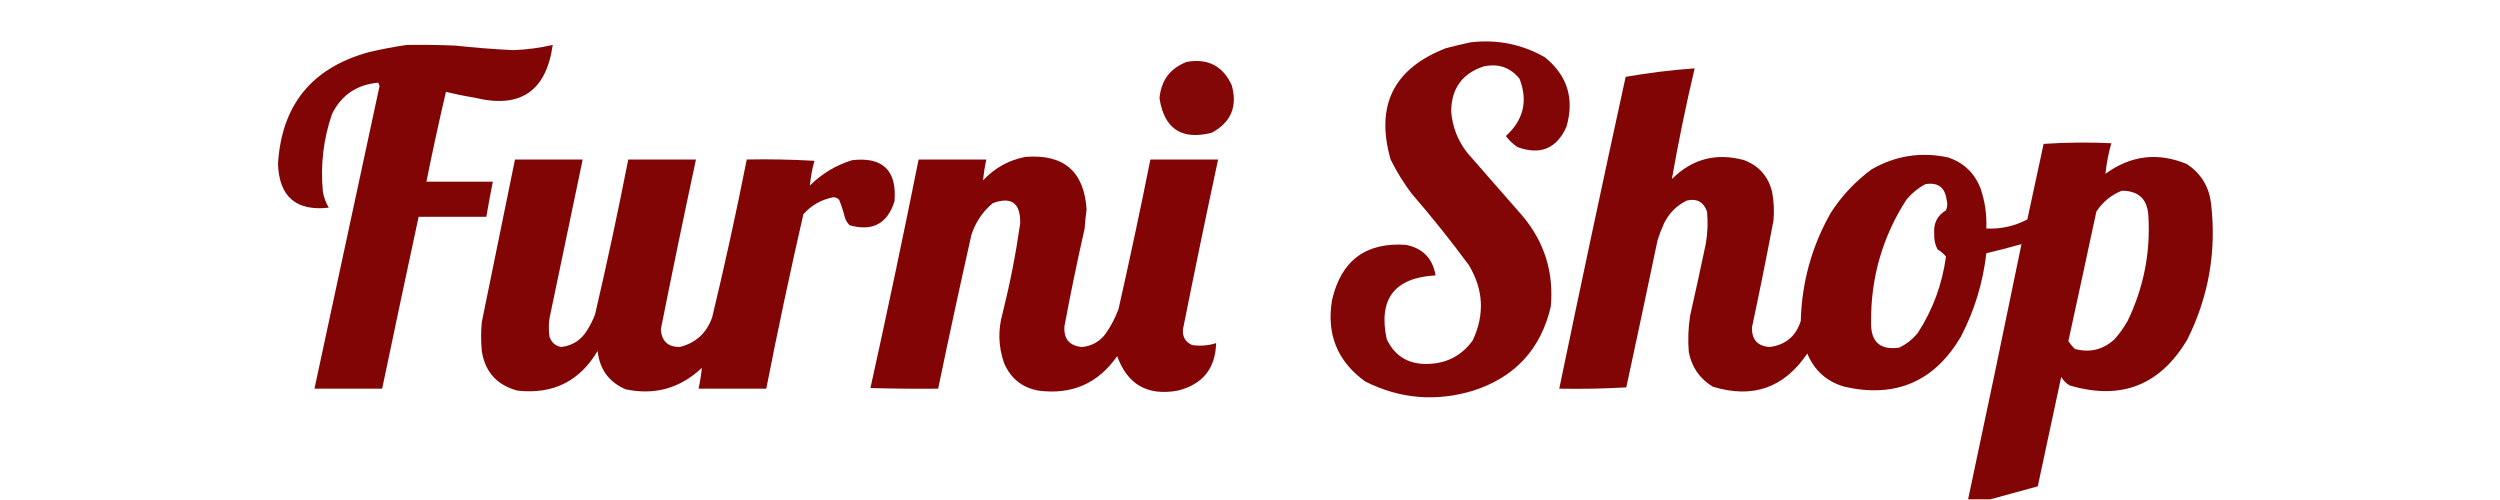 <?xml version="1.0" encoding="UTF-8"?>
<!DOCTYPE svg PUBLIC "-//W3C//DTD SVG 1.1//EN" "http://www.w3.org/Graphics/SVG/1.1/DTD/svg11.dtd">
<svg xmlns="http://www.w3.org/2000/svg" version="1.1" width="1920px" height="384px" style="shape-rendering:geometricPrecision; text-rendering:geometricPrecision; image-rendering:optimizeQuality; fill-rule:evenodd; clip-rule:evenodd" xmlns:xlink="http://www.w3.org/1999/xlink">
<g><path style="opacity:0.975" fill="#800000" d="M 1129.5,32.5 C 1149.85,30.11 1168.85,33.944 1186.5,44C 1203.81,58.024 1209.31,75.858 1203,97.5C 1195.46,114.137 1182.96,119.303 1165.5,113C 1162.02,110.688 1159.02,107.854 1156.5,104.5C 1170.08,92.165 1173.58,77.498 1167,60.5C 1159.93,51.761 1150.76,48.594 1139.5,51C 1123.02,56.418 1114.69,67.918 1114.5,85.5C 1115.43,97.47 1119.6,108.136 1127,117.5C 1141,133.5 1155,149.5 1169,165.5C 1186.1,185.717 1193.43,209.05 1191,235.5C 1183.39,268.115 1163.56,289.615 1131.5,300C 1102.86,308.703 1075.2,306.369 1048.5,293C 1027.13,277.565 1018.63,256.732 1023,230.5C 1029.91,200.233 1048.75,186.066 1079.5,188C 1092.66,190.558 1100.32,198.391 1102.5,211.5C 1070.91,213.256 1058.41,229.589 1065,260.5C 1071.21,273.444 1081.54,279.777 1096,279.5C 1110.72,279.307 1122.39,273.307 1131,261.5C 1140.37,241.666 1139.37,222.333 1128,203.5C 1114.05,184.619 1099.39,166.286 1084,148.5C 1077.87,140.362 1072.54,131.696 1068,122.5C 1056.14,81.054 1070.31,52.554 1110.5,37C 1116.93,35.308 1123.26,33.808 1129.5,32.5 Z"/></g>
<g><path style="opacity:0.977" fill="#800000" d="M 312.5,34.5 C 324.838,34.334 337.171,34.5 349.5,35C 364.298,36.609 379.132,37.776 394,38.5C 404.311,38.151 414.478,36.818 424.5,34.5C 419.464,70.184 399.464,83.684 364.5,75C 357.09,73.818 349.757,72.318 342.5,70.5C 337.116,93.419 332.116,116.419 327.5,139.5C 344.5,139.5 361.5,139.5 378.5,139.5C 376.704,148.478 375.038,157.478 373.5,166.5C 356.167,166.5 338.833,166.5 321.5,166.5C 312.039,210.474 302.705,254.474 293.5,298.5C 276.167,298.5 258.833,298.5 241.5,298.5C 258.1,221 274.767,143.5 291.5,66C 291.167,65.167 290.833,64.333 290.5,63.5C 274.12,64.929 262.287,72.929 255,87.5C 248.321,106.949 245.988,126.949 248,147.5C 248.809,151.76 250.309,155.76 252.5,159.5C 227.442,162.311 214.442,151.144 213.5,126C 216.179,80.644 239.512,51.977 283.5,40C 293.226,37.715 302.893,35.882 312.5,34.5 Z"/></g>
<g><path style="opacity:0.97" fill="#800000" d="M 911.5,47.5 C 927.736,44.699 939.236,50.699 946,65.5C 950.534,81.921 945.368,94.088 930.5,102C 907.423,107.744 894.09,98.911 890.5,75.5C 891.718,61.695 898.718,52.362 911.5,47.5 Z"/></g>
<g><path style="opacity:0.979" fill="#800000" d="M 1528.5,383.5 C 1522.83,383.5 1517.17,383.5 1511.5,383.5C 1525.42,318.221 1539.09,252.887 1552.5,187.5C 1543.56,190.036 1534.56,192.37 1525.5,194.5C 1522.93,217.045 1516.43,238.378 1506,258.5C 1485.64,293.093 1455.8,305.926 1416.5,297C 1402.87,293.031 1393.37,284.531 1388,271.5C 1370.27,297.856 1346.1,306.356 1315.5,297C 1305.47,290.955 1299.31,282.122 1297,270.5C 1296.22,261.126 1296.56,251.793 1298,242.5C 1302.13,224.195 1306.13,205.862 1310,187.5C 1311.45,179.214 1311.79,170.881 1311,162.5C 1308.36,155.098 1303.2,152.265 1295.5,154C 1287.72,157.78 1281.89,163.614 1278,171.5C 1276.06,175.723 1274.39,180.056 1273,184.5C 1265.13,222.195 1257.13,259.861 1249,297.5C 1231.91,298.492 1214.74,298.825 1197.5,298.5C 1214.11,218.561 1231.11,138.727 1248.5,59C 1266.18,55.924 1283.85,53.757 1301.5,52.5C 1294.82,80.716 1288.99,109.049 1284,137.5C 1299.63,121.967 1318.13,117.134 1339.5,123C 1350.95,127.377 1358.11,135.544 1361,147.5C 1362.35,154.792 1362.69,162.125 1362,169.5C 1356.82,196.905 1351.32,224.238 1345.5,251.5C 1345.31,260.808 1349.81,265.808 1359,266.5C 1371.19,264.986 1379.19,258.32 1383,246.5C 1383.77,216.873 1391.43,189.206 1406,163.5C 1414.41,150.418 1424.91,139.251 1437.5,130C 1456.03,119.424 1475.69,116.424 1496.5,121C 1508.27,125.102 1516.44,132.936 1521,144.5C 1524.45,154.545 1525.95,164.878 1525.5,175.5C 1536.7,176.028 1547.2,173.695 1557,168.5C 1561.1,149.142 1565.27,129.809 1569.5,110.5C 1586.82,109.334 1604.16,109.167 1621.5,110C 1619.28,117.72 1617.78,125.554 1617,133.5C 1636.45,119.285 1657.28,116.785 1679.5,126C 1690.08,132.987 1696.25,142.821 1698,155.5C 1702.44,192.32 1696.44,227.32 1680,260.5C 1659.15,295.898 1628.98,307.731 1589.5,296C 1586.78,294.403 1584.61,292.237 1583,289.5C 1577,317.5 1571,345.5 1565,373.5C 1552.76,376.908 1540.59,380.241 1528.5,383.5 Z M 1478.5,141.5 C 1488.24,139.78 1493.74,143.78 1495,153.5C 1495.82,156.227 1495.65,158.894 1494.5,161.5C 1487.78,165.615 1484.78,171.615 1485.5,179.5C 1485.25,183.741 1486.09,187.741 1488,191.5C 1490.54,193.002 1492.71,194.836 1494.5,197C 1491.66,218.187 1484.5,237.687 1473,255.5C 1469.03,260.475 1464.2,264.309 1458.5,267C 1443.85,269.024 1436.68,262.524 1437,247.5C 1436.68,213.439 1445.68,182.106 1464,153.5C 1468.15,148.503 1472.98,144.503 1478.5,141.5 Z M 1629.5,146.5 C 1642.61,146.442 1649.44,153.108 1650,166.5C 1651.55,194.563 1646.21,221.229 1634,246.5C 1631.16,251.519 1627.82,256.186 1624,260.5C 1615.22,268.571 1605.05,271.071 1593.5,268C 1591.6,266.185 1589.93,264.185 1588.5,262C 1595.74,228.886 1602.9,195.719 1610,162.5C 1614.92,155.066 1621.42,149.732 1629.5,146.5 Z"/></g>
<g><path style="opacity:0.981" fill="#800000" d="M 787.5,120.5 C 816.986,118.162 832.653,131.662 834.5,161C 833.807,165.81 833.307,170.643 833,175.5C 827.353,200.417 822.187,225.417 817.5,250.5C 816.777,260.275 821.277,265.609 831,266.5C 838.4,265.783 844.4,262.45 849,256.5C 853.113,250.609 856.446,244.276 859,237.5C 867.644,199.26 875.81,160.926 883.5,122.5C 900.833,122.5 918.167,122.5 935.5,122.5C 926.182,165.923 917.182,209.423 908.5,253C 908.074,258.709 910.407,262.709 915.5,265C 921.832,265.941 927.999,265.441 934,263.5C 933.423,283.083 923.589,295.25 904.5,300C 881.361,304.189 865.861,295.356 858,273.5C 843.317,294.516 823.15,303.35 797.5,300C 784.801,297.637 775.967,290.47 771,278.5C 766.724,265.96 766.39,253.293 770,240.5C 775.722,217.724 780.222,194.724 783.5,171.5C 783.817,155.954 776.817,150.787 762.5,156C 754.687,162.503 749.187,170.669 746,180.5C 737.179,219.772 728.679,259.106 720.5,298.5C 703.163,298.667 685.83,298.5 668.5,298C 681.405,239.641 693.739,181.141 705.5,122.5C 722.833,122.5 740.167,122.5 757.5,122.5C 756.331,127.833 755.498,133.166 755,138.5C 763.951,128.944 774.785,122.944 787.5,120.5 Z"/></g>
<g><path style="opacity:0.98" fill="#800000" d="M 395.5,122.5 C 412.833,122.5 430.167,122.5 447.5,122.5C 439.067,163.166 430.567,203.833 422,244.5C 421.333,249.167 421.333,253.833 422,258.5C 423.468,262.972 426.468,265.638 431,266.5C 439.778,265.443 446.444,261.109 451,253.5C 453.377,249.71 455.377,245.71 457,241.5C 466.204,201.982 474.704,162.315 482.5,122.5C 499.833,122.5 517.167,122.5 534.5,122.5C 525.182,165.923 516.182,209.423 507.5,253C 508.174,262.008 513.007,266.508 522,266.5C 534.398,263.434 542.732,255.768 547,243.5C 556.663,203.35 565.497,163.017 573.5,122.5C 590.846,122.167 608.179,122.5 625.5,123.5C 623.744,129.777 622.577,136.11 622,142.5C 631.201,133.315 642.035,126.815 654.5,123C 678.028,120.354 688.861,130.854 687,154.5C 681.629,171.772 670.129,177.939 652.5,173C 650.959,171.421 649.792,169.587 649,167.5C 647.806,162.721 646.306,158.055 644.5,153.5C 643.312,152.16 641.812,151.493 640,151.5C 630.88,153.228 623.213,157.561 617,164.5C 606.798,209.008 597.298,253.674 588.5,298.5C 571.167,298.5 553.833,298.5 536.5,298.5C 537.67,293.171 538.503,287.838 539,282.5C 522.431,298.186 502.931,303.686 480.5,299C 467.624,293.446 460.458,283.613 459,269.5C 445.114,292.86 424.614,303.026 397.5,300C 381.664,295.831 372.497,285.665 370,269.5C 369.333,262.167 369.333,254.833 370,247.5C 378.438,205.81 386.938,164.144 395.5,122.5 Z"/></g>
</svg>
